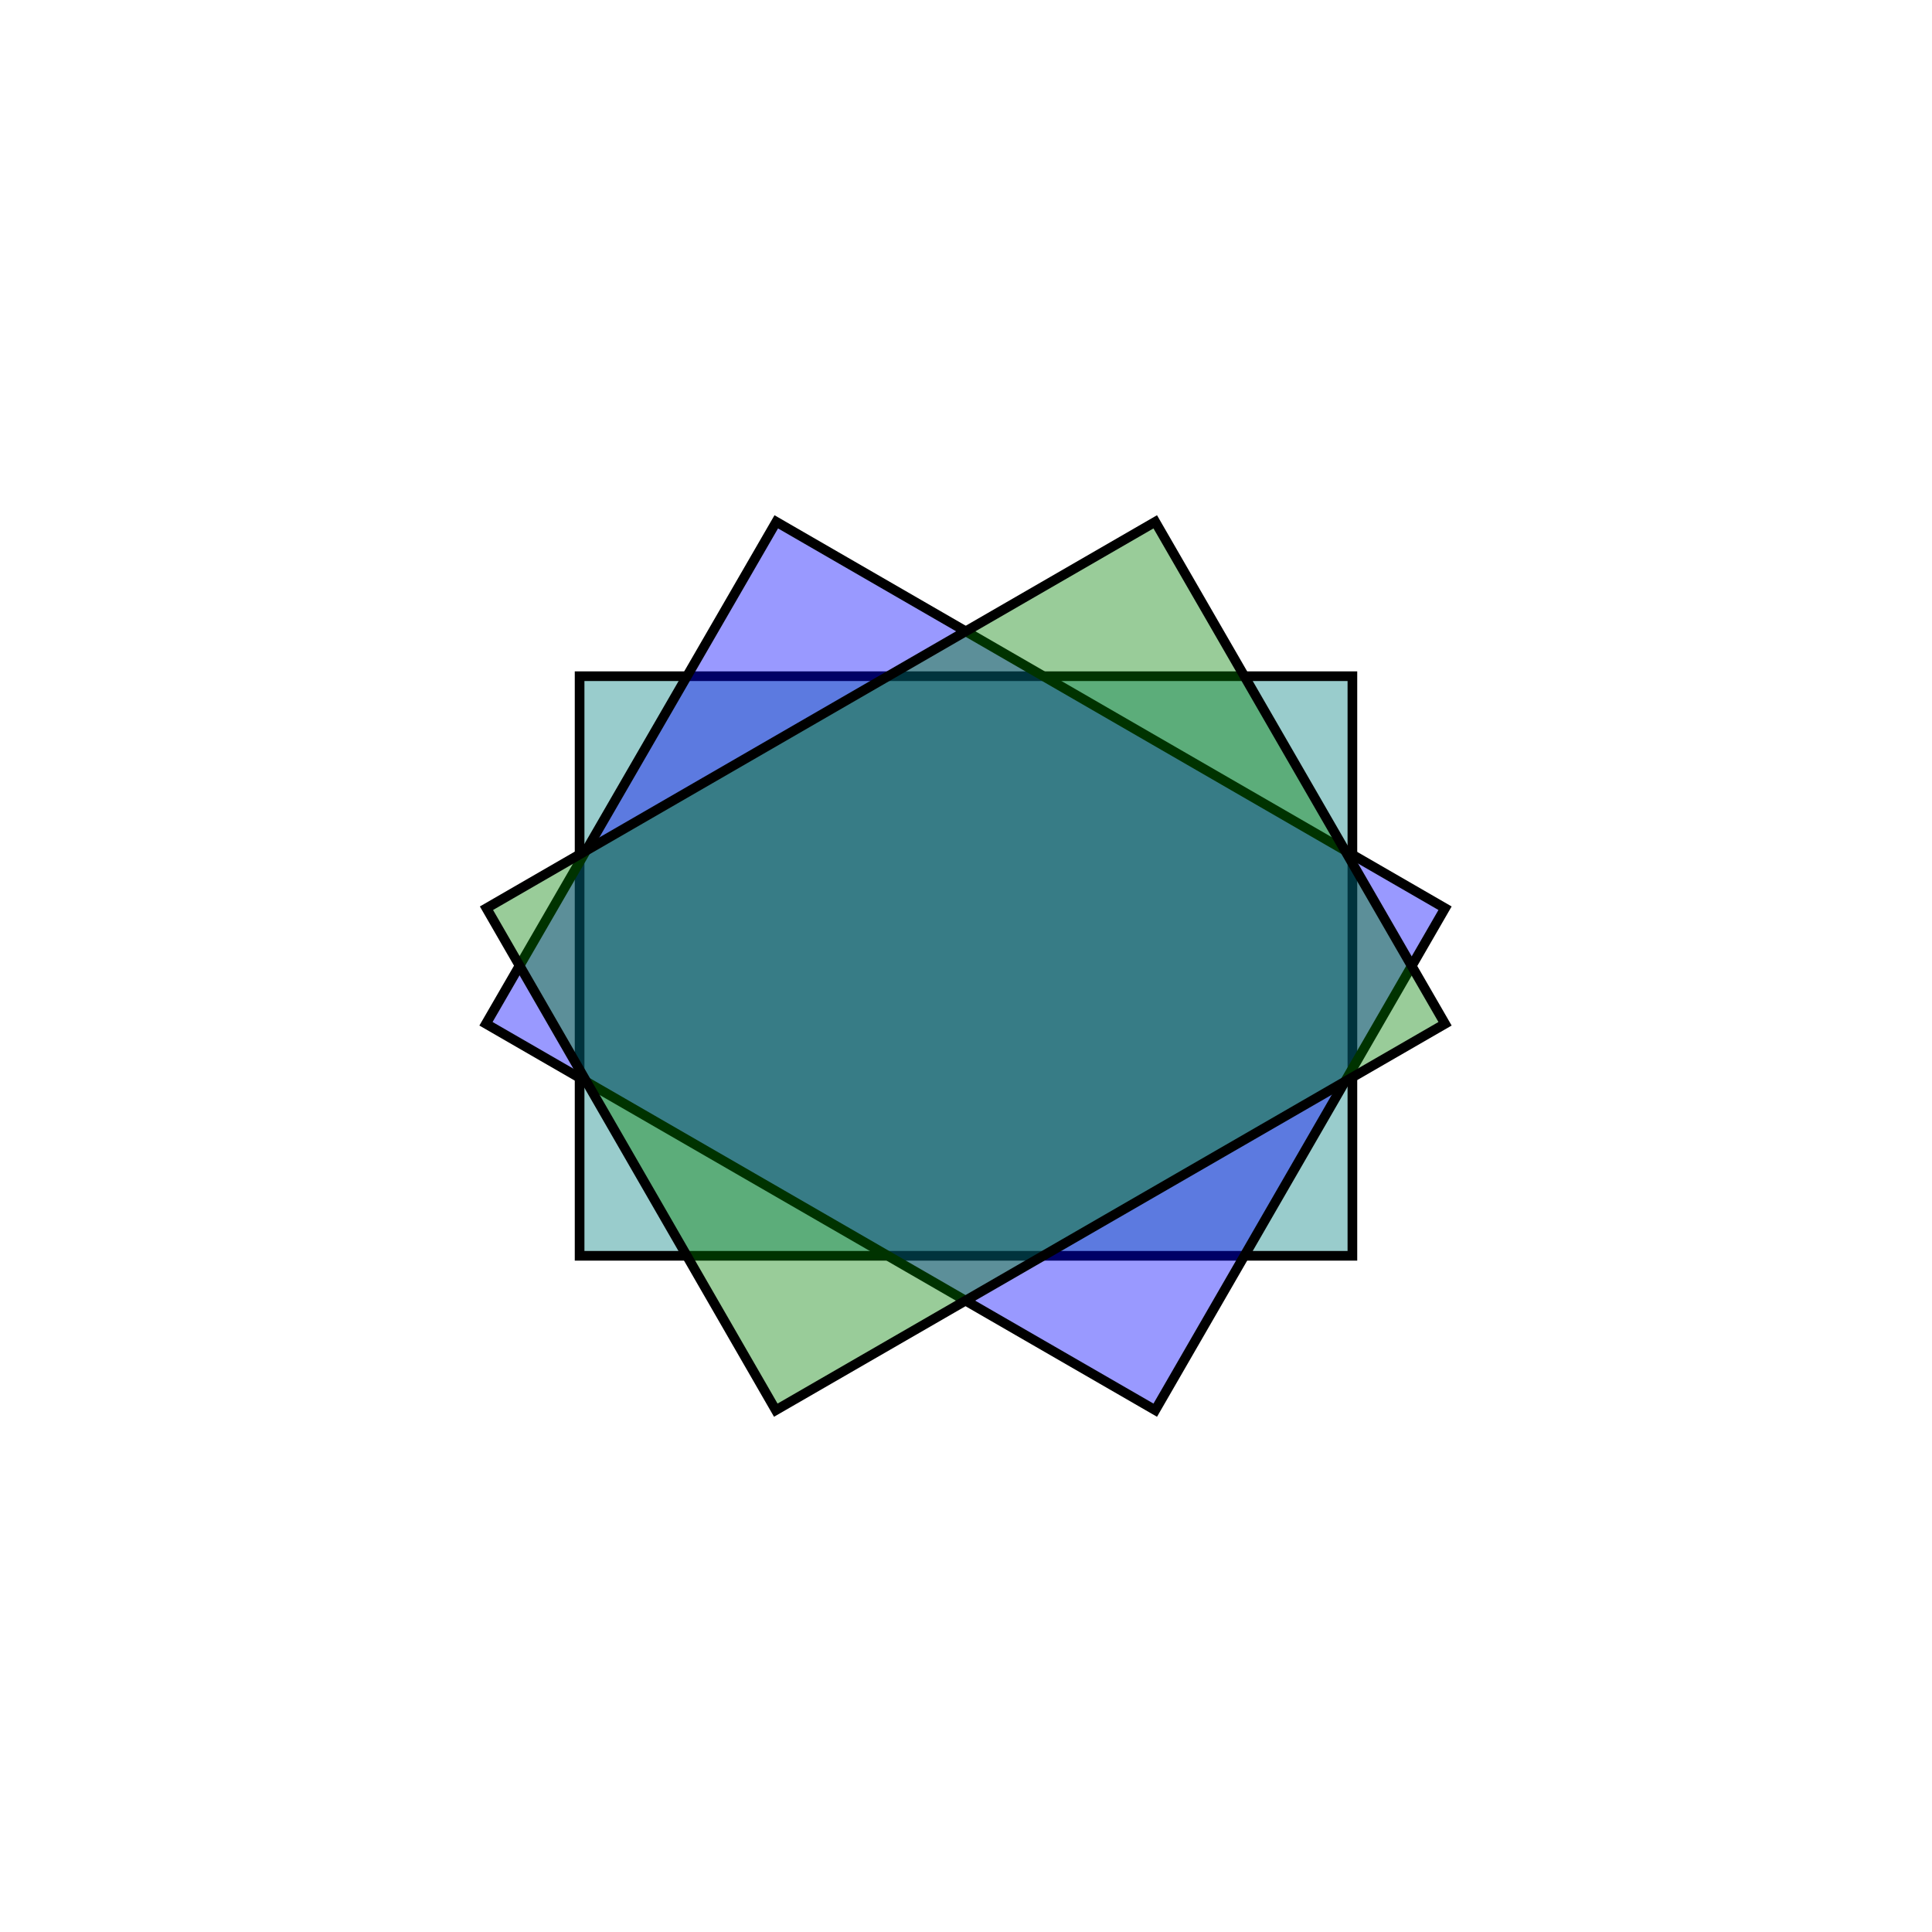 <?xml version="1.0" encoding="UTF-8" standalone="no"?>

<svg
  xmlns="http://www.w3.org/2000/svg"
  width="500"
  height="500"
  viewBox="0 0 200 200"
>
  <path
    fill="teal"
    fill-opacity="0.4"
    stroke="black"
    stroke-width="1px"
    d="M 100 100
       m -40 -30
       l 80 0
       l 0 60
       l -80 0
       z
       "
  />
  <path
    fill="blue"
    fill-opacity="0.4"
    stroke="black"
    stroke-width="1px"
    d="M 100 100
       m -19.641 -45.981
       l 69.232 40
       l -30 51.962
       l -69.282 -40
       z
       "
  />
  <path
    fill="green"
    fill-opacity="0.4"
    stroke="black"
    stroke-width="1px"
    d="M 100 100
       m -49.641 -5.981
       l 69.232 -40
       l 30 51.962
       l -69.282 40
       z
       "
  />
    
</svg>
